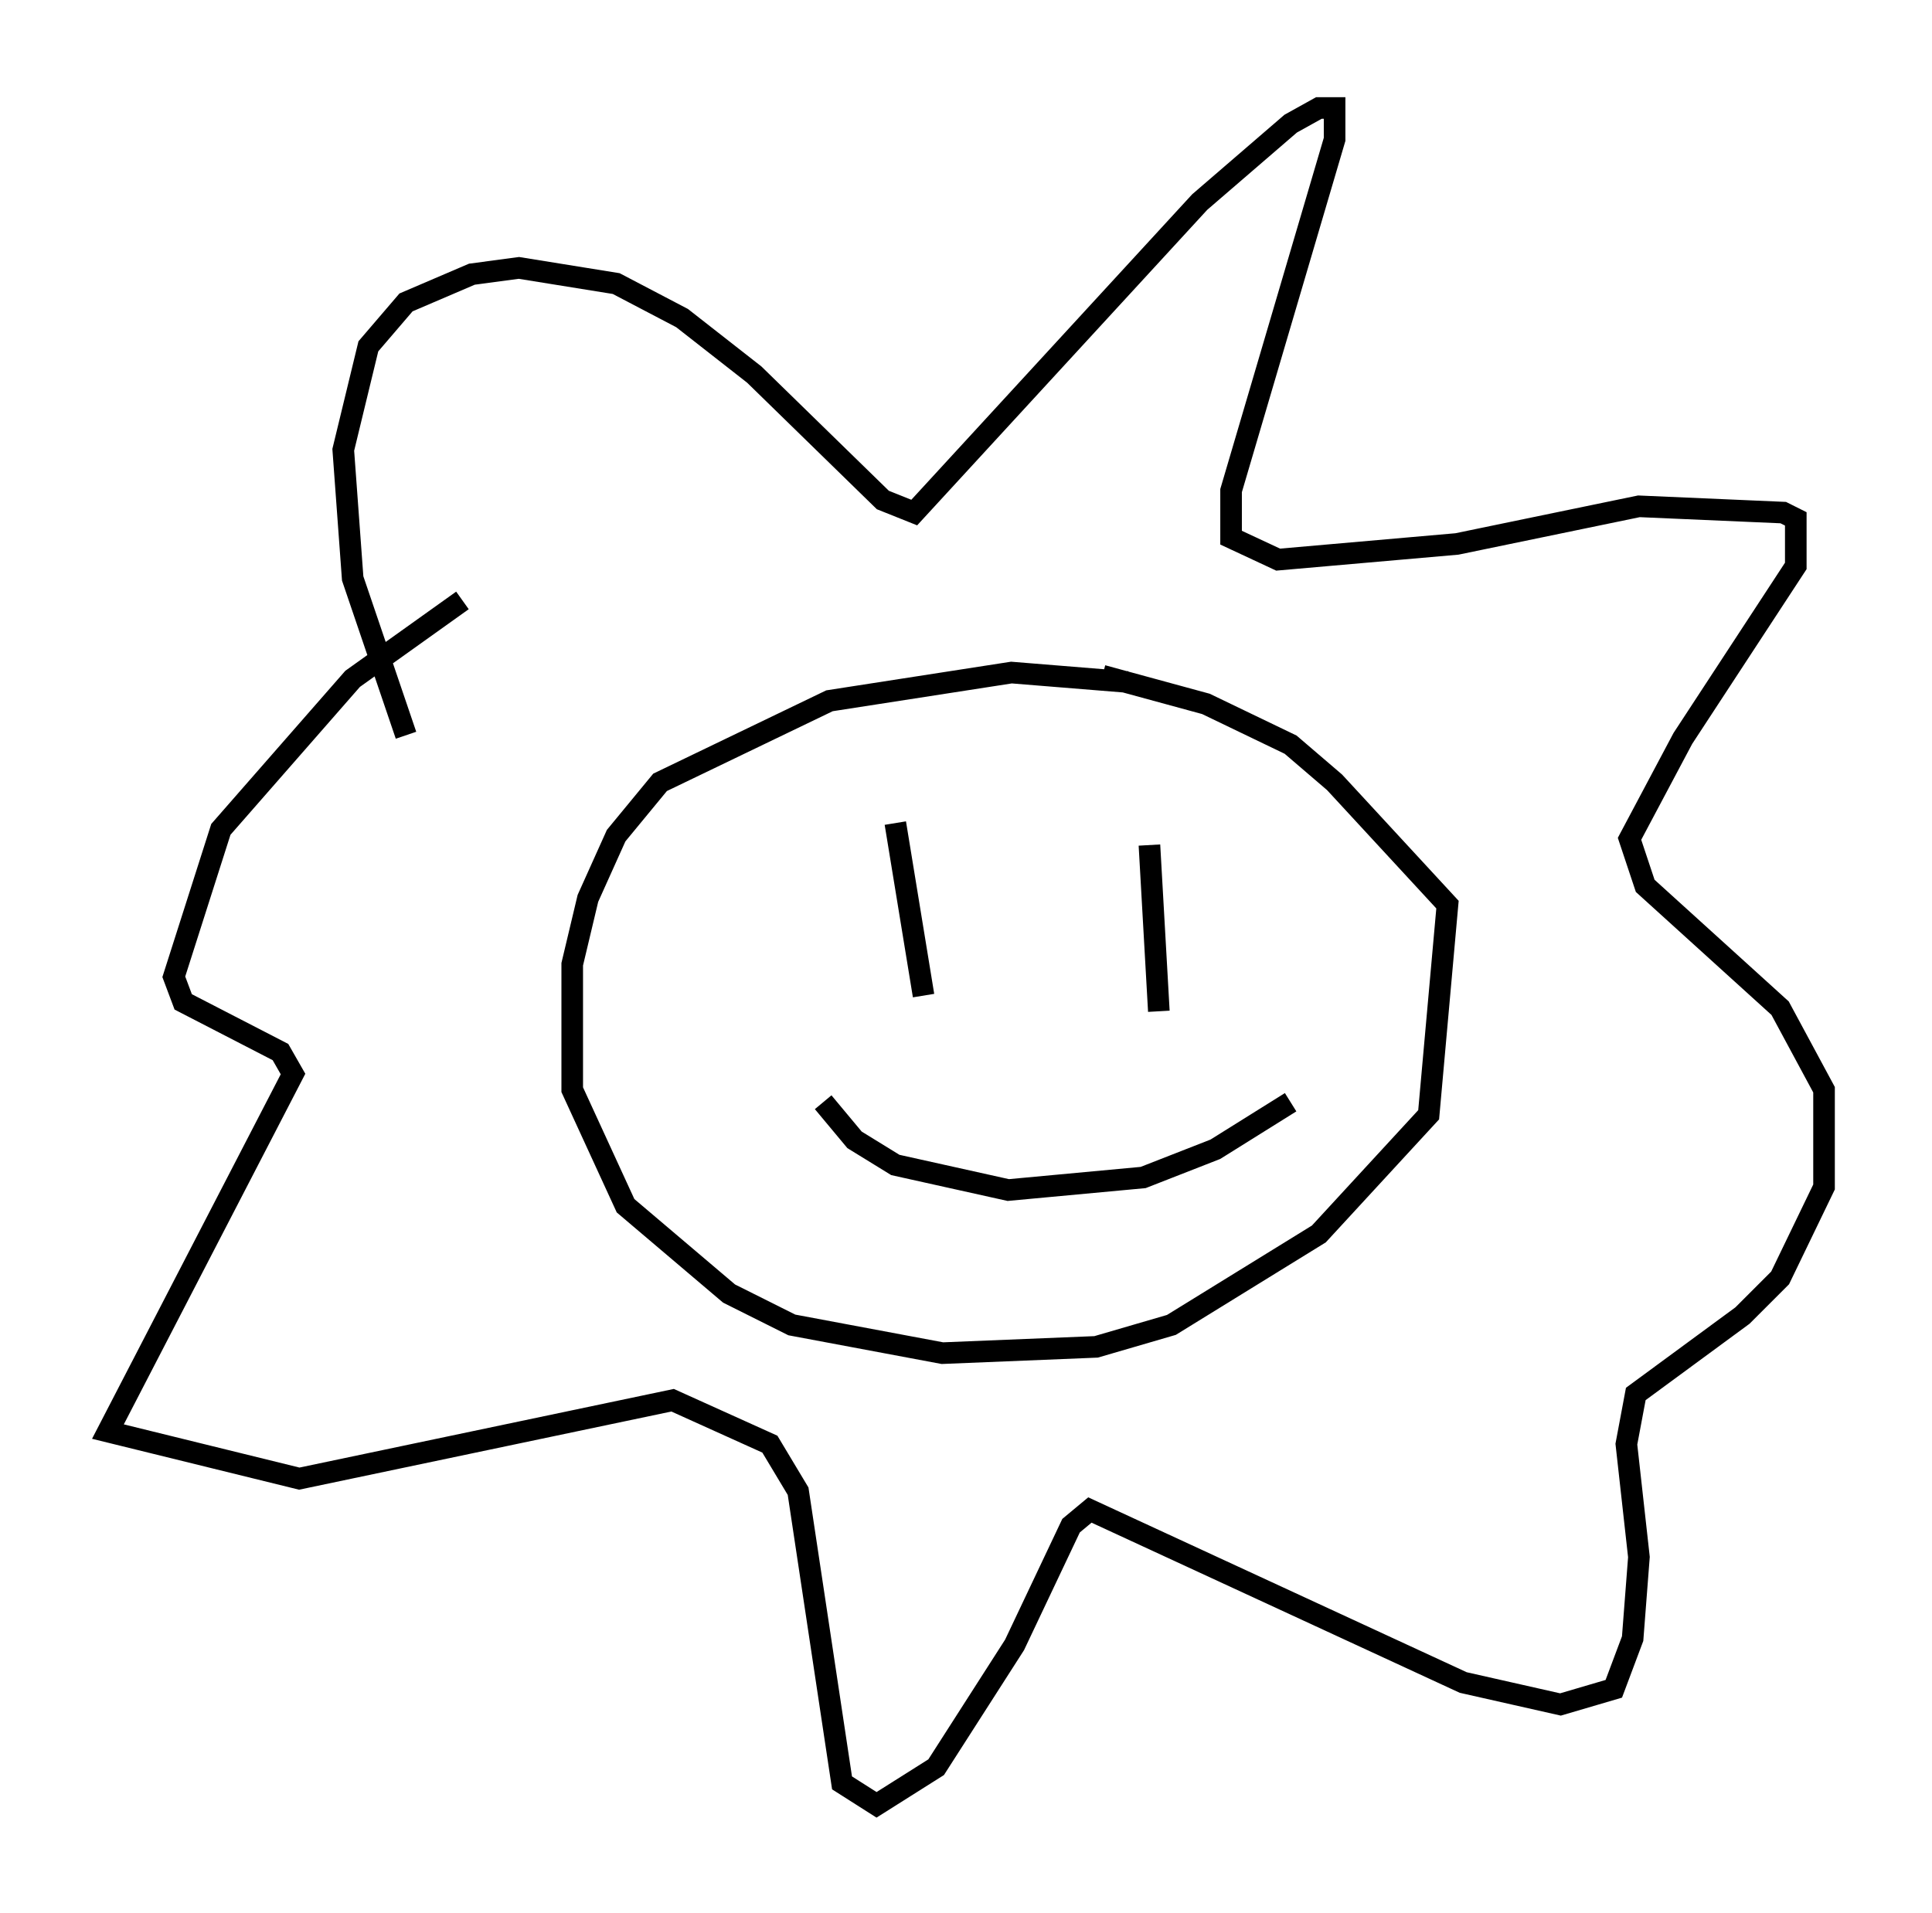 <?xml version="1.0" encoding="utf-8" ?>
<svg baseProfile="full" height="88.581" version="1.1" width="89.452" xmlns="http://www.w3.org/2000/svg" xmlns:ev="http://www.w3.org/2001/xml-events" xmlns:xlink="http://www.w3.org/1999/xlink"><defs /><rect fill="white" height="88.581" width="89.452" x="0" y="0" /><path d="M19.089, 36.374 m-0.291, -2.324 l-2.469, -7.263 -0.436, -5.955 l1.162, -4.793 1.743, -2.034 l3.05, -1.307 2.179, -0.291 l4.503, 0.726 3.05, 1.598 l3.341, 2.615 5.955, 5.81 l1.453, 0.581 13.218, -14.38 l4.212, -3.631 1.307, -0.726 l0.726, 0.0 0.0, 1.453 l-4.793, 16.268 0.0, 2.179 l2.179, 1.017 8.279, -0.726 l8.425, -1.743 6.682, 0.291 l0.581, 0.291 0.0, 2.179 l-5.229, 7.989 -2.469, 4.648 l0.726, 2.179 6.246, 5.665 l2.034, 3.777 0.0, 4.503 l-2.034, 4.212 -1.743, 1.743 l-4.939, 3.631 -0.436, 2.324 l0.581, 5.229 -0.291, 3.777 l-0.872, 2.324 -2.469, 0.726 l-4.503, -1.017 -17.285, -7.989 l-0.872, 0.726 -2.615, 5.52 l-3.631, 5.665 -2.76, 1.743 l-1.598, -1.017 -2.034, -13.508 l-1.307, -2.179 -4.503, -2.034 l-17.285, 3.631 -8.86, -2.179 l8.57, -16.559 -0.581, -1.017 l-4.503, -2.324 -0.436, -1.162 l2.179, -6.827 6.101, -6.972 l5.084, -3.631 m30.793, 3.777 l-5.374, -0.436 -8.425, 1.307 l-7.844, 3.777 -2.034, 2.469 l-1.307, 2.905 -0.726, 3.05 l0.0, 5.81 2.469, 5.374 l4.793, 4.067 2.905, 1.453 l6.972, 1.307 7.117, -0.291 l3.486, -1.017 6.827, -4.212 l5.084, -5.52 0.872, -9.732 l-5.229, -5.665 -2.034, -1.743 l-3.922, -1.888 -4.793, -1.307 m-9.587, 6.827 l1.307, 7.989 m10.458, -6.972 l0.436, 7.698 m-15.542, 4.212 l1.453, 1.743 1.888, 1.162 l5.229, 1.162 6.246, -0.581 l3.341, -1.307 3.486, -2.179 " fill="none" stroke="black" stroke-width="1" /></svg>